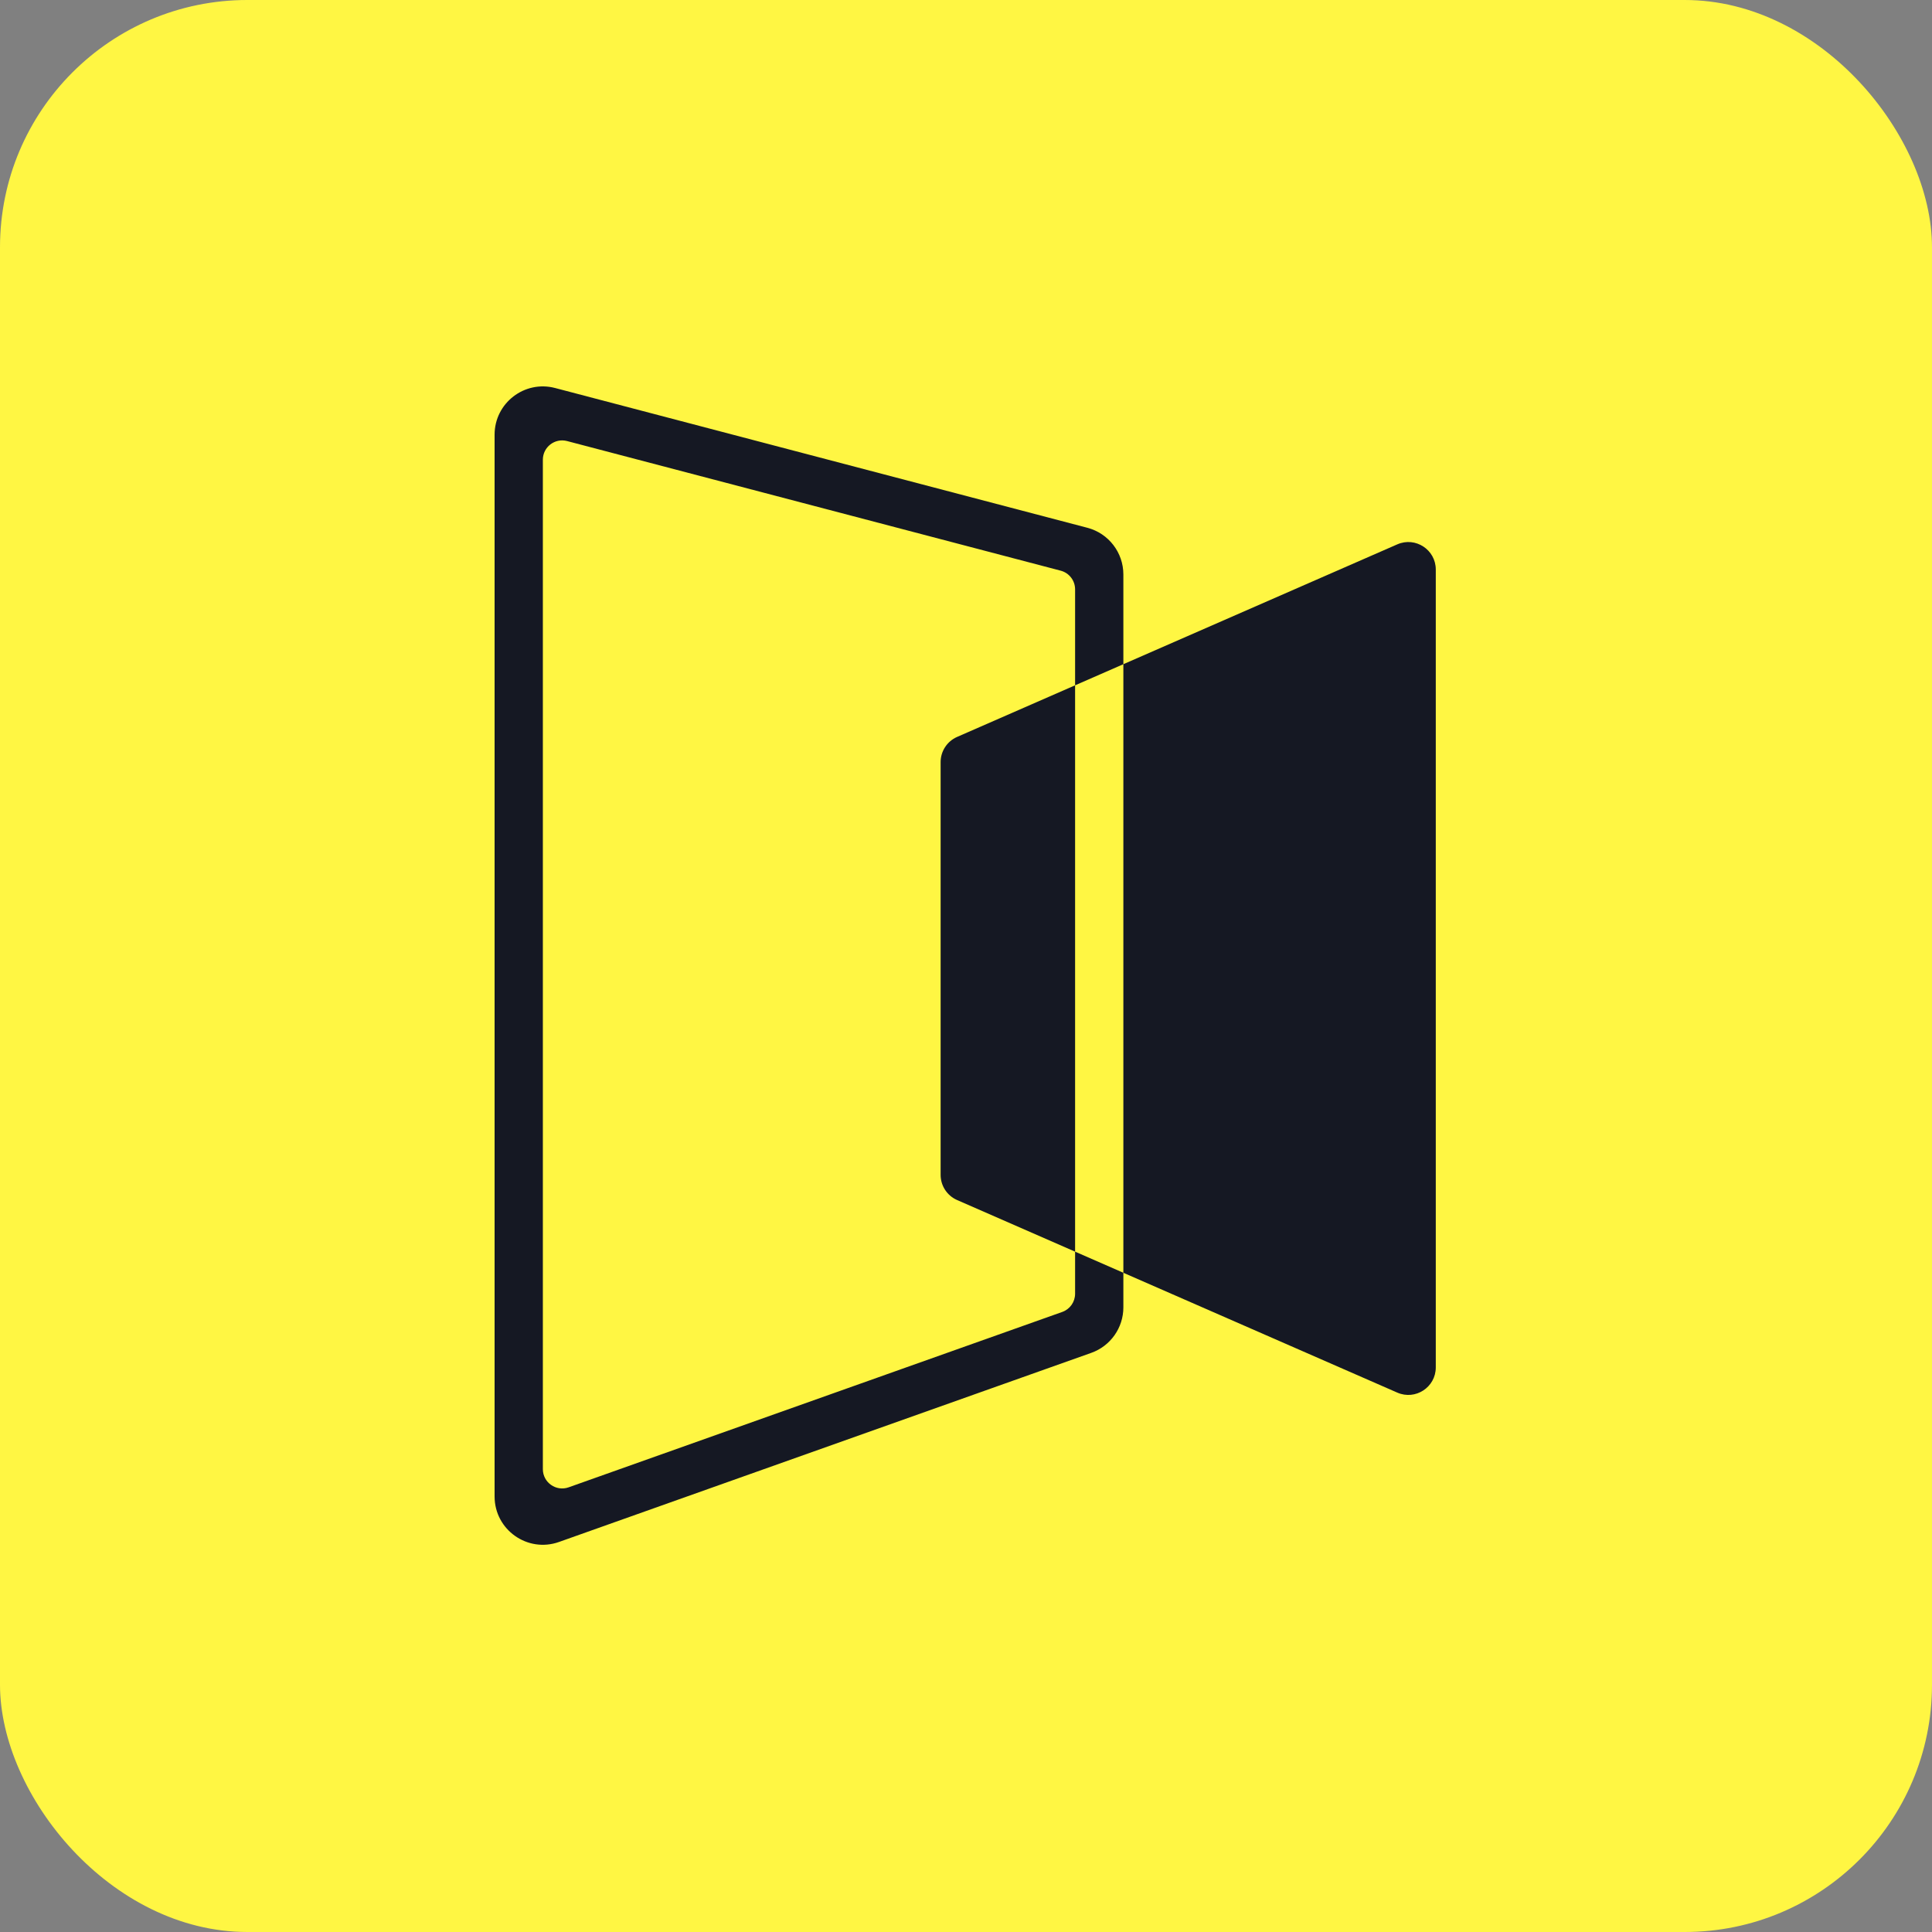 <svg width="1000" height="1000" viewBox="0 0 1000 1000" fill="none" xmlns="http://www.w3.org/2000/svg">
<rect x="0" y="0" width="1000" height="1000" fill="#808080" stroke="none"/>
<g clip-path="url(#clip0_651_301)">
<rect width="1000" height="1000" rx="128" fill="#FFF643"/>
<path fill-rule="evenodd" clip-rule="evenodd" d="M549.013 295.382C553.406 296.536 556.468 300.506 556.468 305.047V354.714L495.391 381.433C490.212 383.698 486.866 388.815 486.866 394.467L486.866 608.103C486.866 613.756 490.212 618.872 495.391 621.138L556.468 647.857V669.645C556.468 673.874 553.806 677.645 549.821 679.061L294.321 769.838C287.816 772.149 280.982 767.325 280.982 760.421L280.983 237.952C280.983 231.402 287.178 226.623 293.514 228.287L549.013 295.382ZM581.451 658.786V676.699C581.451 687.272 574.795 696.701 564.832 700.24L289.346 798.117C273.083 803.895 256 791.835 256 774.577V224.996C256 208.621 271.49 196.673 287.328 200.833L562.814 273.177C573.795 276.06 581.451 285.986 581.451 297.34V343.785L556.468 354.714L556.468 647.857L581.451 658.786ZM581.451 658.786L723.229 720.809C732.629 724.921 743.158 718.034 743.158 707.774L743.158 294.796C743.158 284.536 732.629 277.65 723.229 281.762L581.451 343.785V658.786Z" fill="#151823"/>
</g>
<defs>
<clipPath id="clip0_651_301">
<rect width="1000" height="1000" fill="white"/>
</clipPath>
</defs>
</svg>
